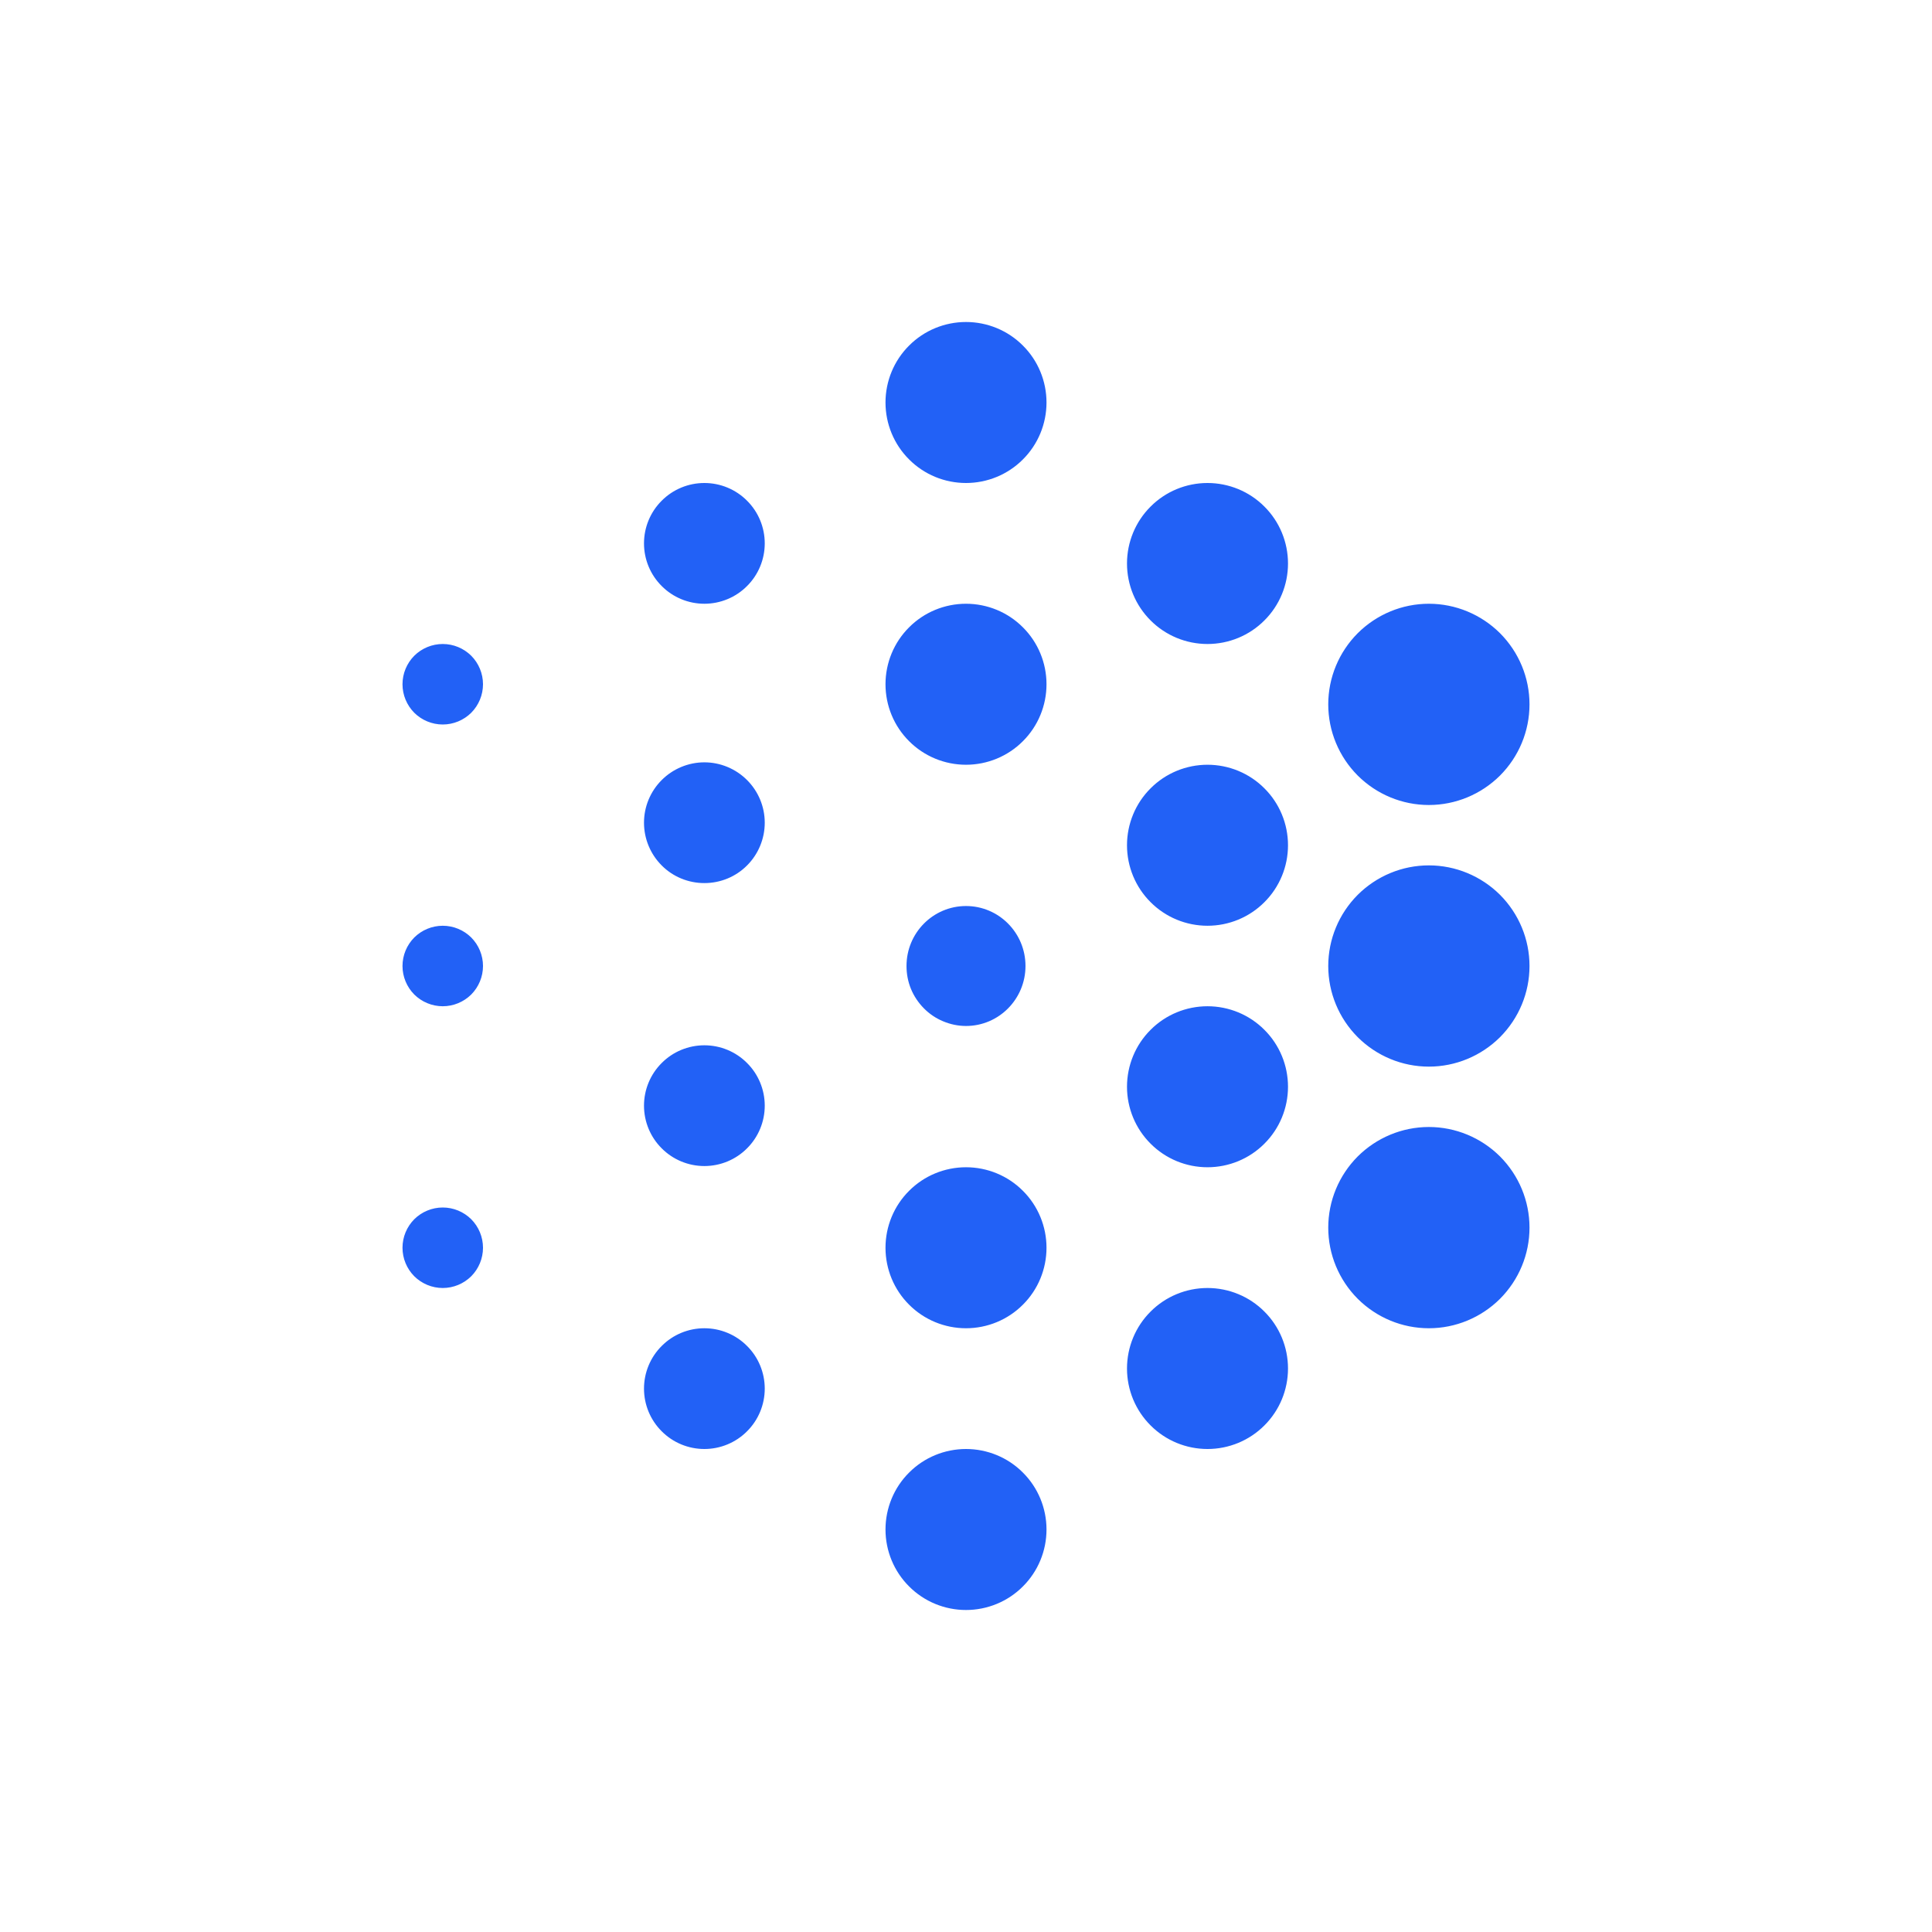 <svg width="24" height="24" viewBox="0 0 24 24" fill="none" xmlns="http://www.w3.org/2000/svg">
<path fill-rule="evenodd" clip-rule="evenodd" d="M12 6C12.265 6 12.52 5.895 12.707 5.707C12.895 5.52 13 5.265 13 5C13 4.735 12.895 4.48 12.707 4.293C12.52 4.105 12.265 4 12 4C11.735 4 11.48 4.105 11.293 4.293C11.105 4.48 11 4.735 11 5C11 5.265 11.105 5.52 11.293 5.707C11.48 5.895 11.735 6 12 6ZM12 20C12.265 20 12.52 19.895 12.707 19.707C12.895 19.52 13 19.265 13 19C13 18.735 12.895 18.48 12.707 18.293C12.52 18.105 12.265 18 12 18C11.735 18 11.48 18.105 11.293 18.293C11.105 18.48 11 18.735 11 19C11 19.265 11.105 19.52 11.293 19.707C11.48 19.895 11.735 20 12 20ZM13 8.5C13 8.765 12.895 9.02 12.707 9.207C12.52 9.395 12.265 9.5 12 9.5C11.735 9.5 11.48 9.395 11.293 9.207C11.105 9.02 11 8.765 11 8.5C11 8.235 11.105 7.98 11.293 7.793C11.48 7.605 11.735 7.5 12 7.5C12.265 7.5 12.52 7.605 12.707 7.793C12.895 7.98 13 8.235 13 8.5ZM8.75 7.5C8.949 7.5 9.14 7.421 9.28 7.28C9.421 7.14 9.5 6.949 9.5 6.75C9.5 6.551 9.421 6.36 9.28 6.22C9.14 6.079 8.949 6 8.75 6C8.551 6 8.36 6.079 8.22 6.22C8.079 6.36 8 6.551 8 6.75C8 6.949 8.079 7.14 8.22 7.28C8.36 7.421 8.551 7.5 8.75 7.5ZM9.5 17.25C9.5 17.449 9.421 17.64 9.28 17.78C9.14 17.921 8.949 18 8.75 18C8.551 18 8.36 17.921 8.22 17.78C8.079 17.64 8 17.449 8 17.25C8 17.051 8.079 16.86 8.22 16.72C8.36 16.579 8.551 16.5 8.75 16.5C8.949 16.5 9.14 16.579 9.28 16.72C9.421 16.86 9.5 17.051 9.5 17.25ZM15 11.5C15.265 11.5 15.52 11.395 15.707 11.207C15.895 11.02 16 10.765 16 10.5C16 10.235 15.895 9.98 15.707 9.793C15.52 9.605 15.265 9.5 15 9.5C14.735 9.5 14.48 9.605 14.293 9.793C14.105 9.98 14 10.235 14 10.5C14 10.765 14.105 11.02 14.293 11.207C14.48 11.395 14.735 11.5 15 11.5ZM16 13.5C16 13.765 15.895 14.02 15.707 14.207C15.52 14.395 15.265 14.5 15 14.5C14.735 14.5 14.48 14.395 14.293 14.207C14.105 14.02 14 13.765 14 13.5C14 13.235 14.105 12.98 14.293 12.793C14.48 12.605 14.735 12.5 15 12.5C15.265 12.5 15.52 12.605 15.707 12.793C15.895 12.98 16 13.235 16 13.5ZM12 16.5C12.265 16.5 12.52 16.395 12.707 16.207C12.895 16.02 13 15.765 13 15.5C13 15.235 12.895 14.98 12.707 14.793C12.52 14.605 12.265 14.5 12 14.5C11.735 14.5 11.48 14.605 11.293 14.793C11.105 14.98 11 15.235 11 15.5C11 15.765 11.105 16.02 11.293 16.207C11.48 16.395 11.735 16.5 12 16.5ZM12.739 12C12.739 12.411 12.408 12.745 12 12.745C11.903 12.745 11.806 12.725 11.716 12.687C11.626 12.65 11.545 12.595 11.476 12.525C11.408 12.456 11.353 12.374 11.316 12.284C11.279 12.194 11.261 12.097 11.261 12C11.261 11.588 11.592 11.255 12 11.255C12.408 11.255 12.739 11.588 12.739 12ZM8.75 14.485C8.949 14.485 9.14 14.406 9.28 14.265C9.421 14.125 9.5 13.934 9.5 13.735C9.5 13.536 9.421 13.345 9.28 13.205C9.14 13.064 8.949 12.985 8.75 12.985C8.551 12.985 8.36 13.064 8.22 13.205C8.079 13.345 8 13.536 8 13.735C8 13.934 8.079 14.125 8.22 14.265C8.36 14.406 8.551 14.485 8.75 14.485ZM9.5 10.22C9.5 10.419 9.421 10.61 9.28 10.751C9.14 10.892 8.949 10.97 8.75 10.97C8.551 10.97 8.36 10.892 8.22 10.751C8.079 10.61 8 10.419 8 10.22C8 10.021 8.079 9.831 8.22 9.69C8.36 9.55 8.551 9.47 8.75 9.47C8.949 9.47 9.14 9.55 9.28 9.69C9.421 9.831 9.5 10.021 9.5 10.22ZM5.5 9C5.633 9 5.76 8.947 5.854 8.854C5.947 8.76 6 8.633 6 8.5C6 8.367 5.947 8.24 5.854 8.146C5.76 8.053 5.633 8 5.5 8C5.367 8 5.24 8.053 5.146 8.146C5.053 8.24 5 8.367 5 8.5C5 8.633 5.053 8.76 5.146 8.854C5.24 8.947 5.367 9 5.5 9ZM6 12C6 12.133 5.947 12.26 5.854 12.354C5.76 12.447 5.633 12.5 5.5 12.5C5.367 12.5 5.24 12.447 5.146 12.354C5.053 12.26 5 12.133 5 12C5 11.867 5.053 11.74 5.146 11.646C5.24 11.553 5.367 11.5 5.5 11.5C5.633 11.5 5.76 11.553 5.854 11.646C5.947 11.74 6 11.867 6 12ZM5.5 16C5.633 16 5.76 15.947 5.854 15.854C5.947 15.76 6 15.633 6 15.5C6 15.367 5.947 15.24 5.854 15.146C5.76 15.053 5.633 15 5.5 15C5.367 15 5.24 15.053 5.146 15.146C5.053 15.24 5 15.367 5 15.5C5 15.633 5.053 15.76 5.146 15.854C5.24 15.947 5.367 16 5.5 16ZM16 7C16 7.265 15.895 7.52 15.707 7.707C15.52 7.895 15.265 8 15 8C14.735 8 14.48 7.895 14.293 7.707C14.105 7.52 14 7.265 14 7C14 6.735 14.105 6.48 14.293 6.293C14.48 6.105 14.735 6 15 6C15.265 6 15.52 6.105 15.707 6.293C15.895 6.48 16 6.735 16 7ZM15 18C15.265 18 15.52 17.895 15.707 17.707C15.895 17.52 16 17.265 16 17C16 16.735 15.895 16.48 15.707 16.293C15.52 16.105 15.265 16 15 16C14.735 16 14.48 16.105 14.293 16.293C14.105 16.48 14 16.735 14 17C14 17.265 14.105 17.52 14.293 17.707C14.48 17.895 14.735 18 15 18ZM19 8.75C19 9.082 18.868 9.399 18.634 9.634C18.399 9.868 18.081 10 17.75 10C17.418 10 17.101 9.868 16.866 9.634C16.632 9.399 16.5 9.082 16.5 8.75C16.5 8.418 16.632 8.101 16.866 7.866C17.101 7.632 17.418 7.5 17.75 7.5C18.081 7.5 18.399 7.632 18.634 7.866C18.868 8.101 19 8.418 19 8.75ZM17.75 16.5C18.081 16.5 18.399 16.368 18.634 16.134C18.868 15.899 19 15.582 19 15.25C19 14.918 18.868 14.601 18.634 14.366C18.399 14.132 18.081 14 17.75 14C17.418 14 17.101 14.132 16.866 14.366C16.632 14.601 16.5 14.918 16.5 15.25C16.5 15.582 16.632 15.899 16.866 16.134C17.101 16.368 17.418 16.5 17.75 16.5ZM19 12C19 12.332 18.868 12.649 18.634 12.884C18.399 13.118 18.081 13.25 17.75 13.25C17.418 13.25 17.101 13.118 16.866 12.884C16.632 12.649 16.5 12.332 16.5 12C16.5 11.668 16.632 11.351 16.866 11.116C17.101 10.882 17.418 10.75 17.75 10.75C18.081 10.75 18.399 10.882 18.634 11.116C18.868 11.351 19 11.668 19 12Z" fill="#2261F6"/>
</svg>
